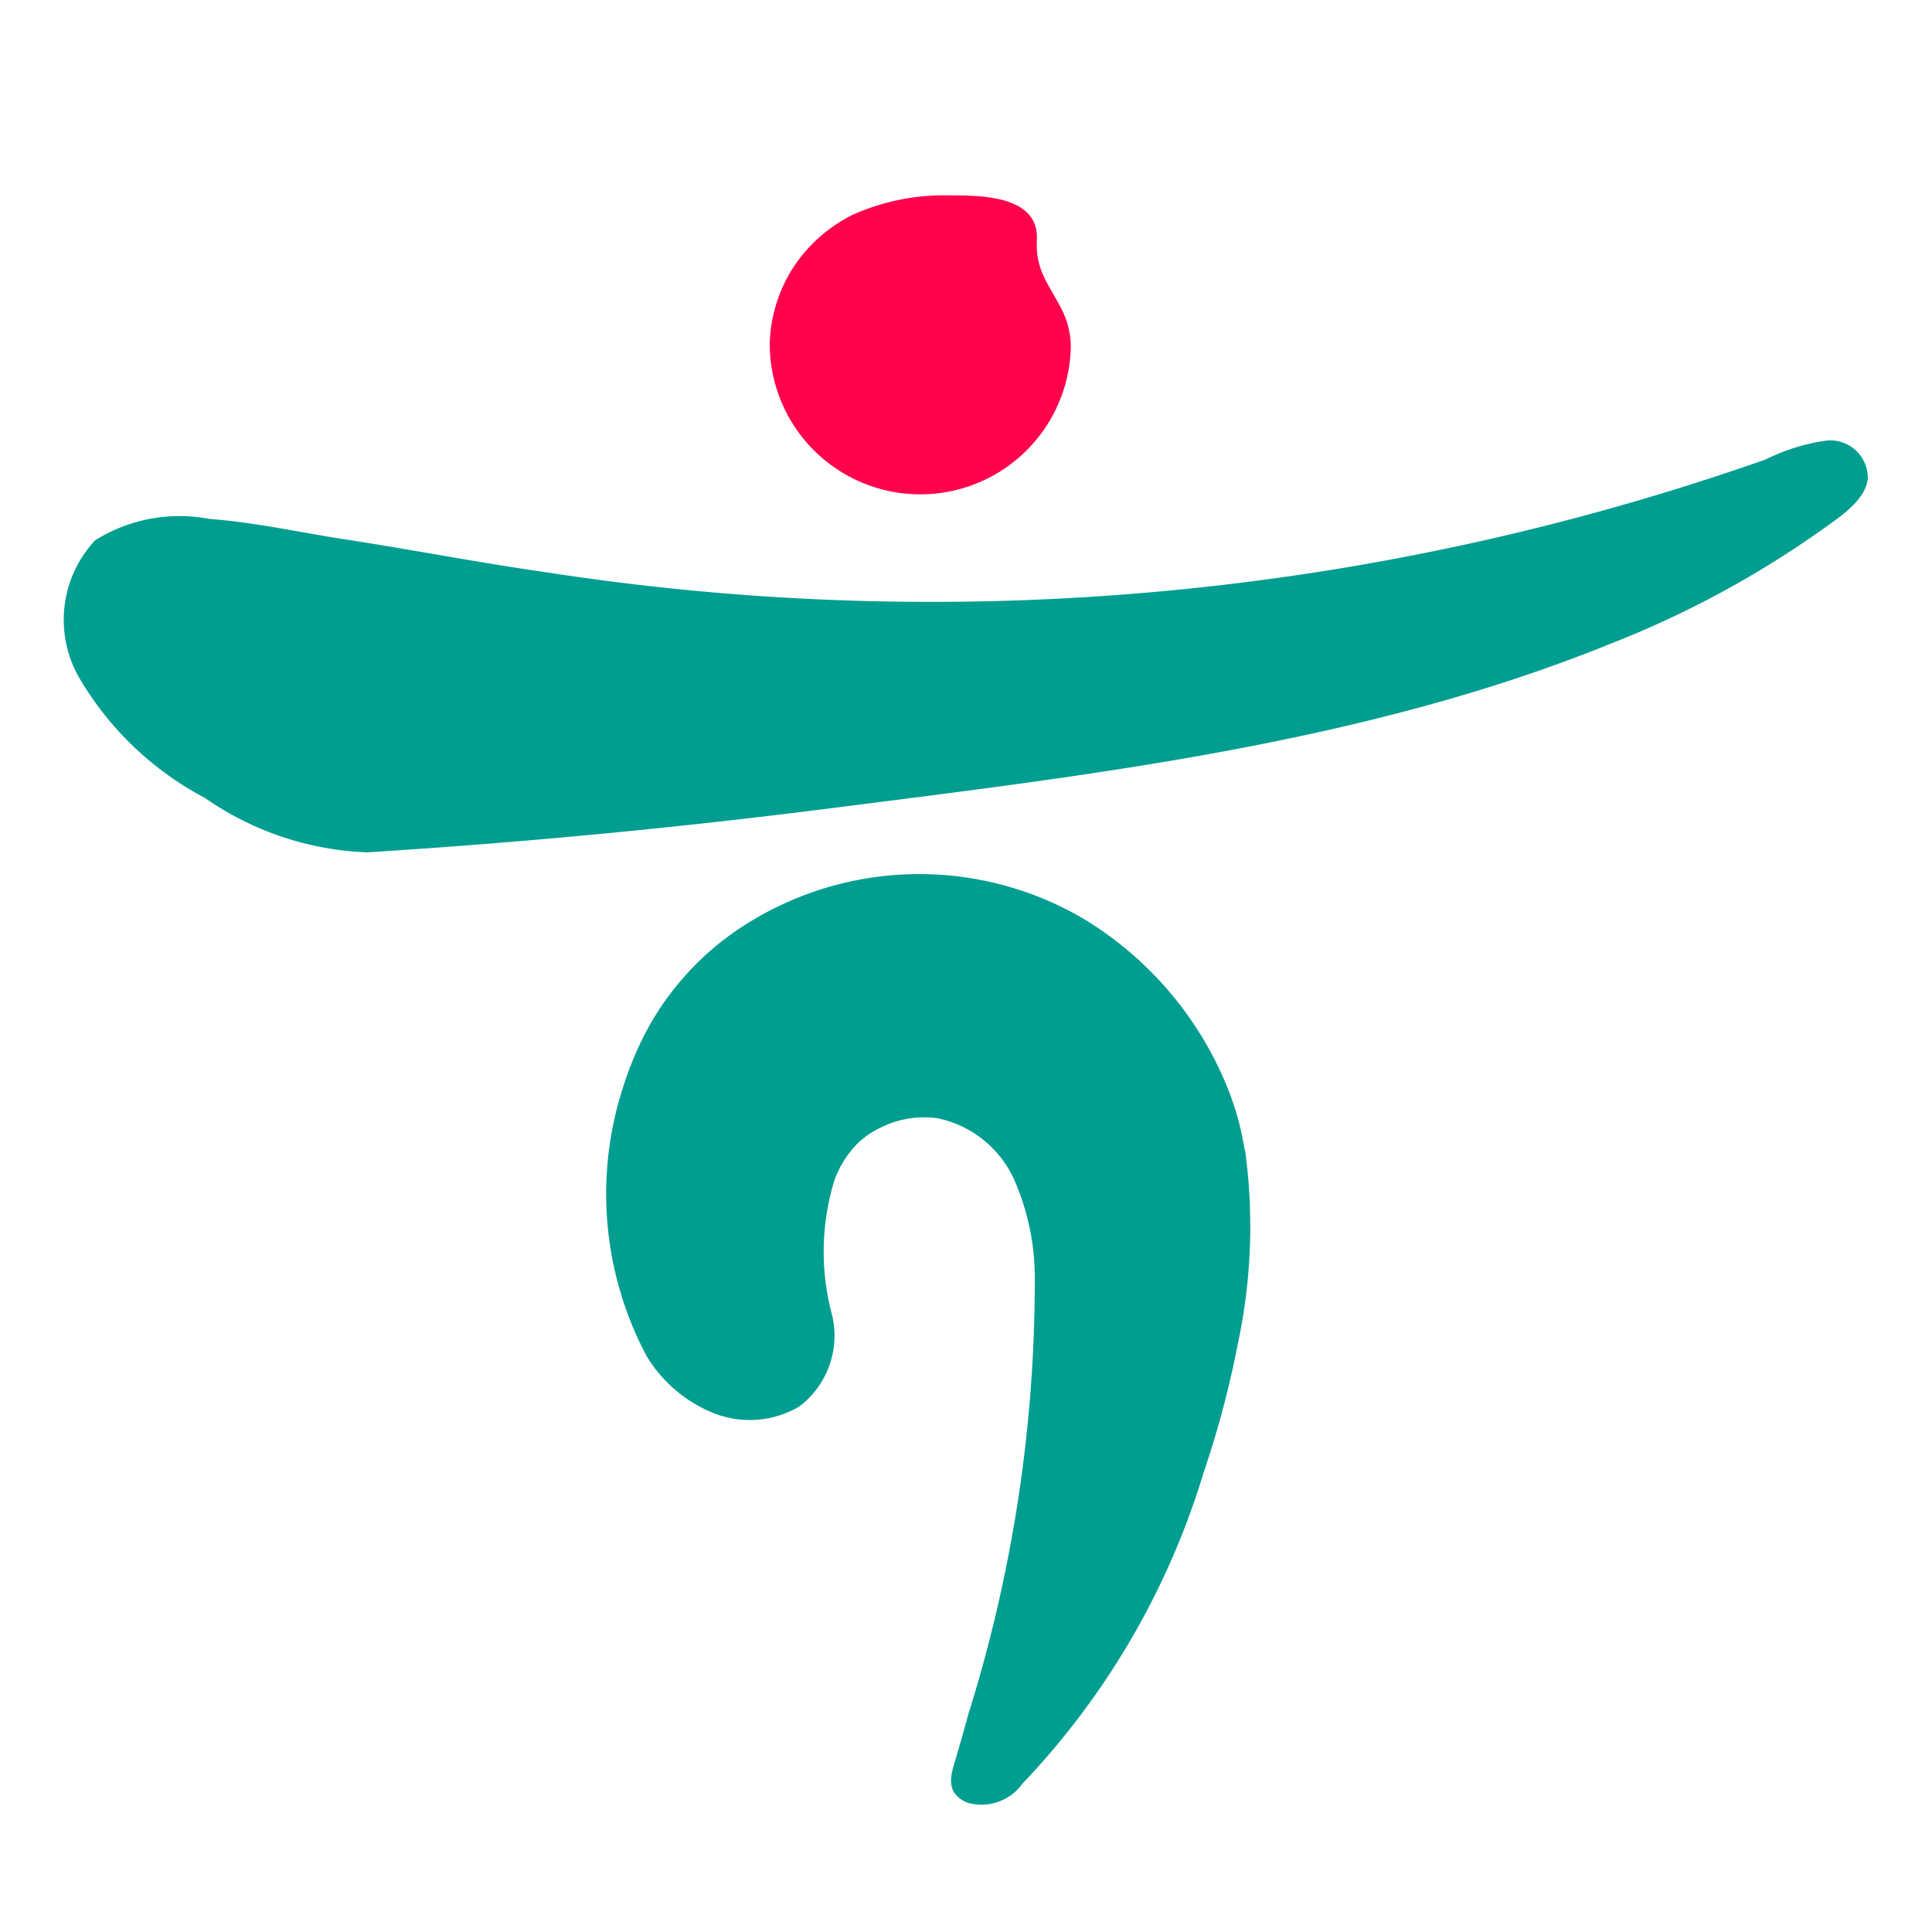 <svg xmlns="http://www.w3.org/2000/svg" width="28" height="28" viewBox="0 0 28 28"><defs><style>.a{fill:none;}.b{fill:#009e90;}.c{fill:#ff024b;}</style></defs><g transform="translate(-0.18 0.82)"><rect class="a" width="28" height="28" transform="translate(0.18 -0.82)"/><g transform="translate(-93.068 1.832)"><path class="b" d="M265.126,270.044a4.168,4.168,0,0,0-.3-1.02,5.083,5.083,0,0,0-2.056-2.338,4.7,4.7,0,0,0-4.766.028,4.14,4.14,0,0,0-1.569,1.652,4.875,4.875,0,0,0-.3.722,5.006,5.006,0,0,0,.325,3.95,2.013,2.013,0,0,0,.965.823,1.419,1.419,0,0,0,1.247-.094,1.287,1.287,0,0,0,.464-1.368,3.525,3.525,0,0,1,.045-1.911,1.479,1.479,0,0,1,.346-.544,1.255,1.255,0,0,1,.331-.222,1.407,1.407,0,0,1,.821-.132,1.568,1.568,0,0,1,1.106.887,3.529,3.529,0,0,1,.3,1.414,21.006,21.006,0,0,1-.961,6.329q-.085.314-.177.626c-.046.16-.13.365-.026.521a.412.412,0,0,0,.192.143.73.73,0,0,0,.793-.277,11.248,11.248,0,0,0,2.625-4.506,14.251,14.251,0,0,0,.5-1.885,8.124,8.124,0,0,0,.1-2.8" transform="translate(-153.84 -256.035)"/><path class="b" d="M265.477,253.1a.542.542,0,0,0-.593-.515,2.848,2.848,0,0,0-.886.274,36.468,36.468,0,0,1-17.652,1.638c-1-.142-2.013-.34-3.02-.493-.628-.1-1.251-.237-1.887-.284a2.306,2.306,0,0,0-1.651.31,1.688,1.688,0,0,0-.21,2.029,4.6,4.6,0,0,0,1.8,1.705,4.4,4.4,0,0,0,2.352.789q3.352-.211,6.686-.635c3.787-.483,7.757-.939,11.315-2.381a14.327,14.327,0,0,0,3.308-1.822c.179-.133.441-.355.441-.614" transform="translate(-145.161 -248.852)"/><path class="c" d="M260.857,247.174a2.182,2.182,0,0,0,4.363,0,1.2,1.2,0,0,0-.117-.514c-.188-.388-.4-.578-.375-1.045.028-.629-.794-.638-1.237-.638a3.26,3.26,0,0,0-1.43.28,2.2,2.2,0,0,0-.858.756,2.138,2.138,0,0,0-.346,1.111v.049" transform="translate(-156.453 -244.797)"/></g></g></svg>
